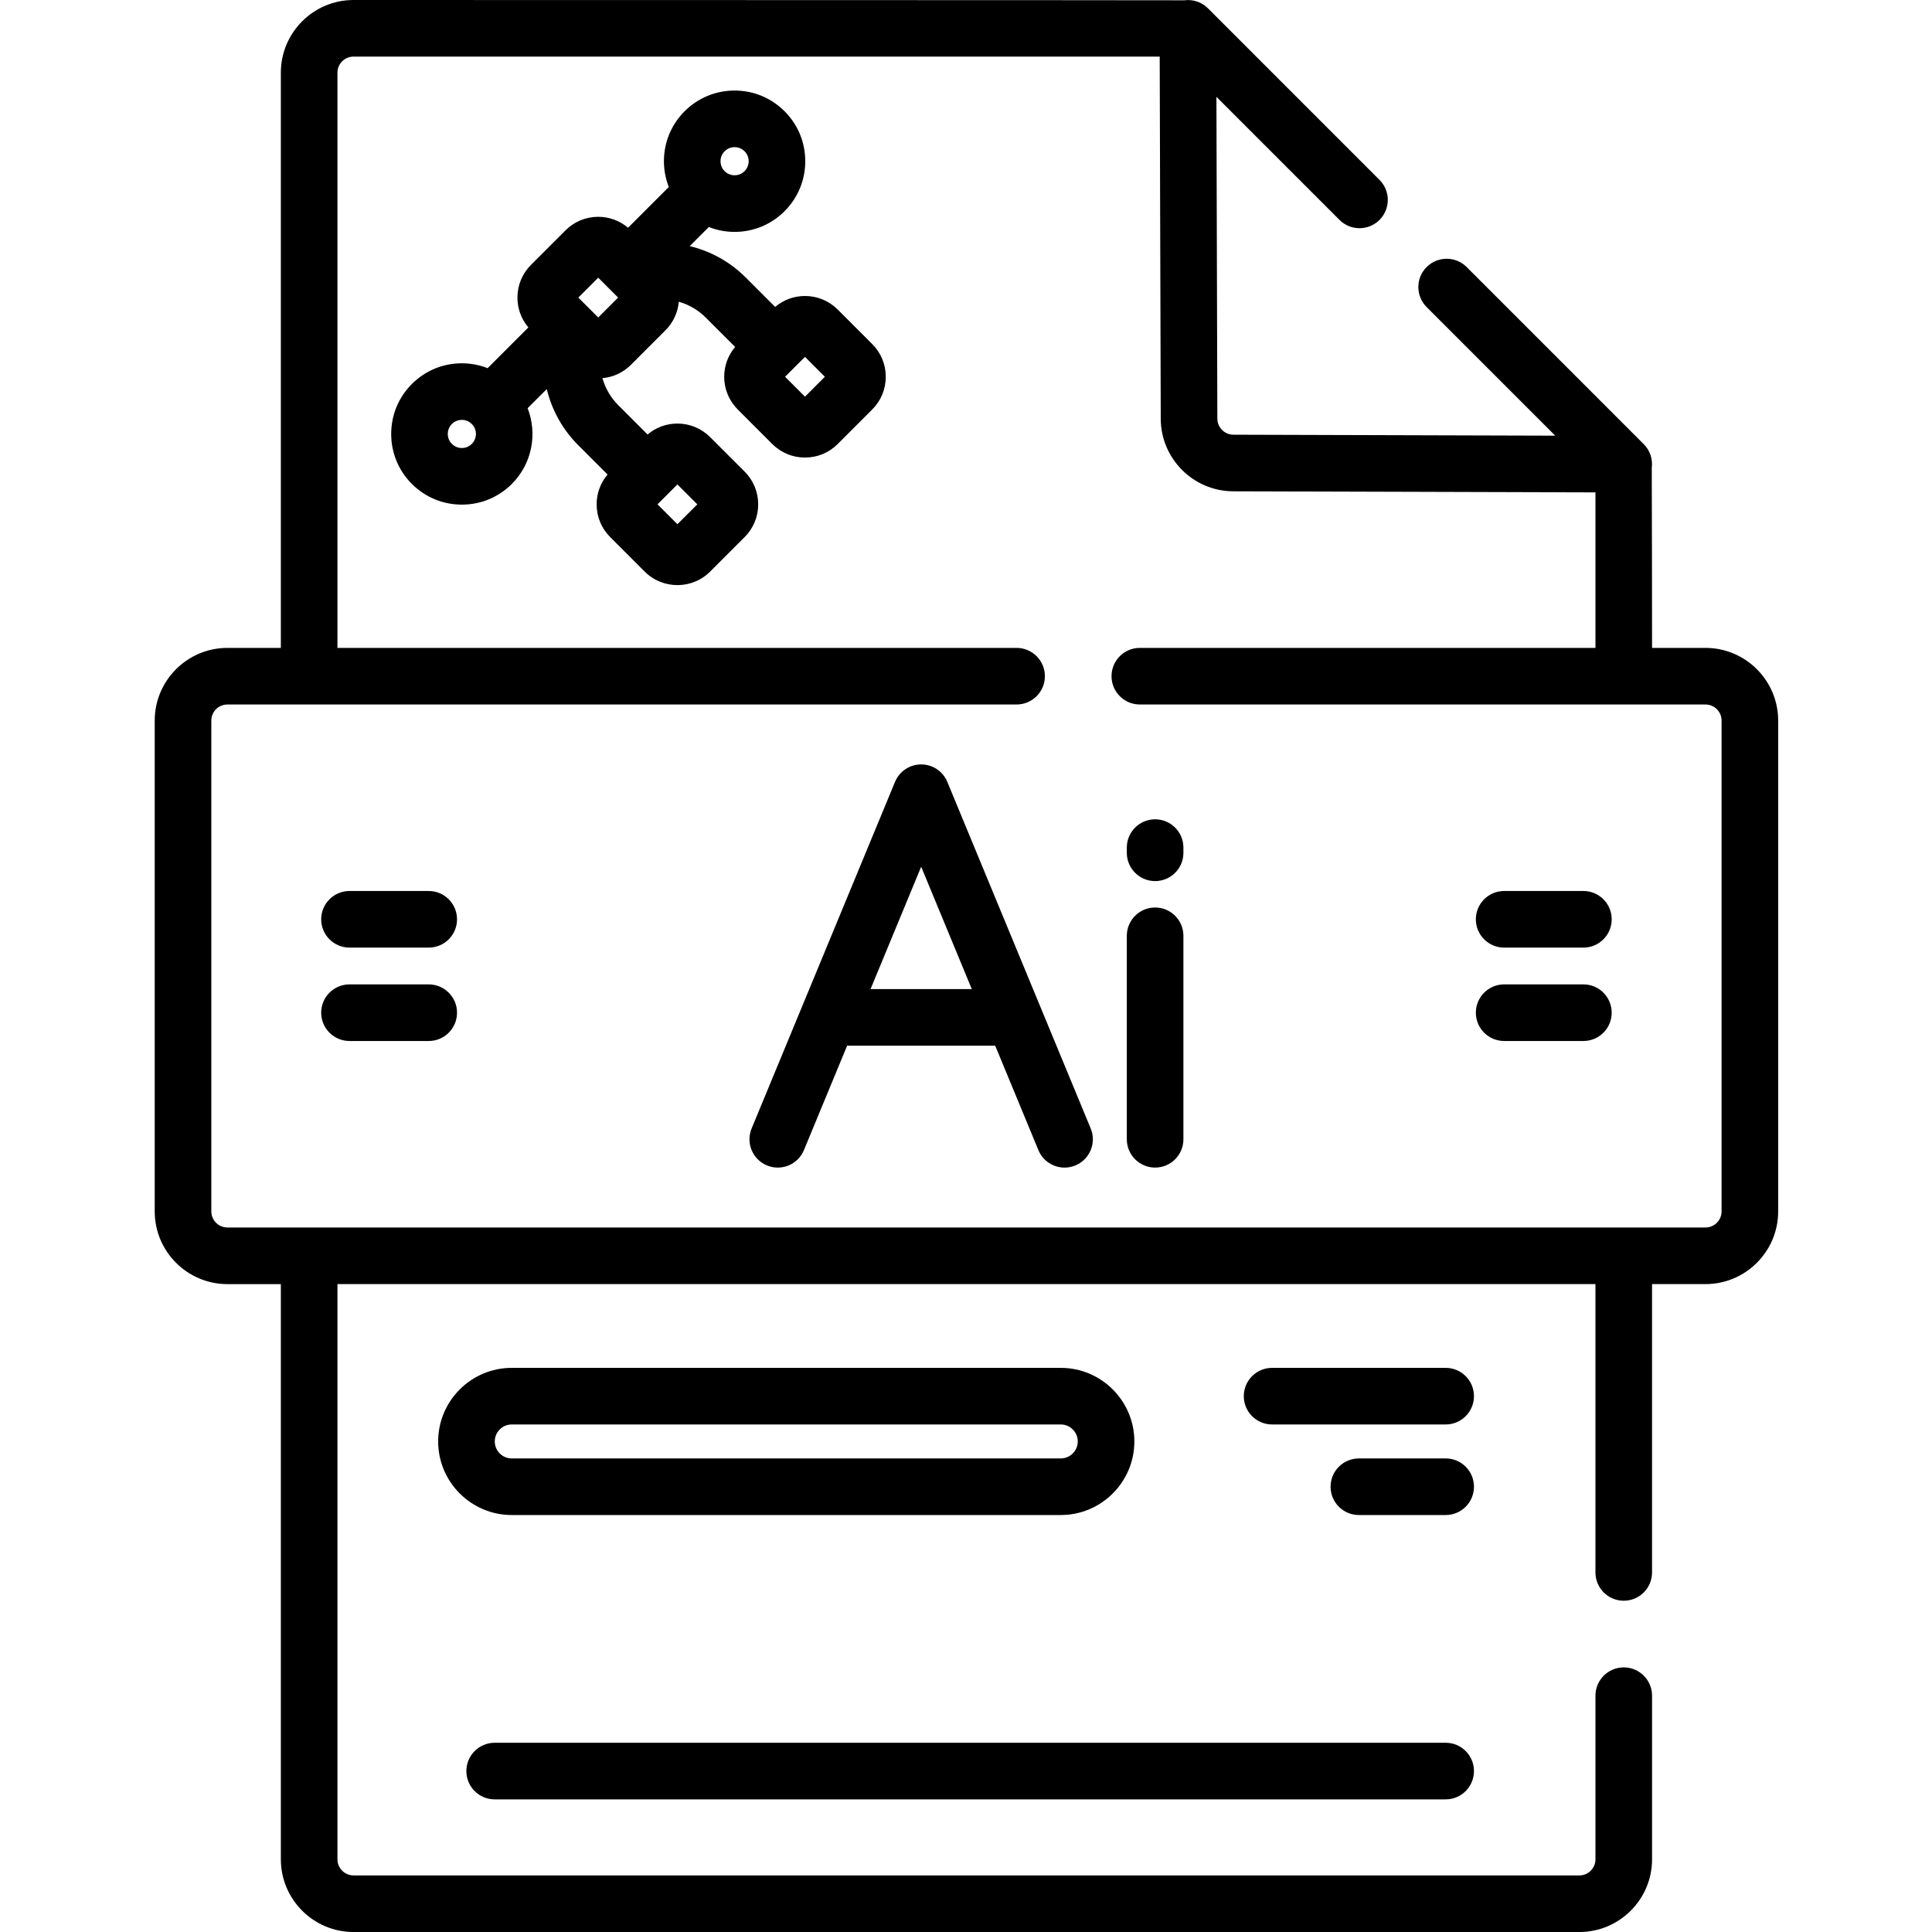 <svg height="512pt" viewBox="-41 0 512 512.002" width="512pt" xmlns="http://www.w3.org/2000/svg"><path d="m410.973 171.699h-14.16s-.035-47.375-.078-47.711c.297-2.273-.445-4.605-2.121-6.277l-46.934-46.941c-2.93-2.93-7.68-2.93-10.609 0-2.93 2.926-2.93 7.676 0 10.605l34.082 34.082-85.293-.254c-2.336-.008-4.242-1.914-4.25-4.25l-.246-85.293 32.613 32.617c2.93 2.93 7.68 2.93 10.609 0 2.926-2.926 2.926-7.676 0-10.605l-45.473-45.477c-1.672-1.672-4.004-2.414-6.277-2.117-.336-.047-220.148-.078-220.148-.078-10.621 0-19.262 8.641-19.262 19.262v152.438h-14.16c-10.625 0-19.266 8.641-19.266 19.262v130.078c0 10.621 8.645 19.266 19.266 19.266h14.16v152.434c0 10.621 8.641 19.266 19.262 19.266h324.863c10.621 0 19.262-8.645 19.262-19.266v-43.363c0-4.145-3.359-7.5-7.5-7.5s-7.5 3.355-7.5 7.5v43.363c0 2.352-1.914 4.266-4.262 4.266h-324.863c-2.352 0-4.262-1.914-4.262-4.266v-152.438h333.383v76.41c0 4.145 3.359 7.5 7.5 7.5 4.145 0 7.5-3.355 7.5-7.5v-76.41h14.164c10.621 0 19.262-8.641 19.262-19.262v-130.078c0-10.621-8.641-19.262-19.262-19.262zm4.262 149.34c0 2.352-1.91 4.262-4.262 4.262h-391.707c-2.352 0-4.266-1.91-4.266-4.262v-130.078c0-2.352 1.914-4.262 4.266-4.262h209.141c4.141 0 7.5-3.359 7.5-7.5 0-4.145-3.359-7.5-7.5-7.5h-179.98v-152.438c0-2.352 1.91-4.262 4.262-4.262h213.645l.277 95.996c.031 10.559 8.645 19.176 19.207 19.207l95.996.285v41.211h-120.746c-4.145 0-7.5 3.355-7.5 7.5 0 4.141 3.355 7.5 7.5 7.5h149.906c2.352 0 4.262 1.91 4.262 4.262zm0 0"/><path d="m342.117 362.5h-46c-4.141 0-7.5 3.355-7.5 7.5 0 4.141 3.359 7.5 7.5 7.5h46c4.145 0 7.5-3.359 7.5-7.5 0-4.145-3.355-7.5-7.5-7.5zm0 0"/><path d="m342.117 386.5h-23c-4.141 0-7.5 3.355-7.5 7.5s3.359 7.5 7.5 7.5h23c4.145 0 7.5-3.355 7.5-7.5s-3.355-7.5-7.5-7.5zm0 0"/><path d="m90.09 476.852h252.027c4.145 0 7.5-3.355 7.5-7.5 0-4.141-3.355-7.5-7.5-7.5h-252.027c-4.145 0-7.5 3.359-7.5 7.5 0 4.145 3.355 7.5 7.5 7.5zm0 0"/><path d="m378.617 236.125h-21c-4.141 0-7.5 3.359-7.5 7.5 0 4.145 3.359 7.5 7.5 7.5h21c4.145 0 7.5-3.355 7.5-7.5 0-4.141-3.355-7.5-7.5-7.5zm0 0"/><path d="m378.617 260.875h-21c-4.141 0-7.5 3.355-7.5 7.5 0 4.141 3.359 7.5 7.5 7.5h21c4.145 0 7.5-3.359 7.5-7.5 0-4.145-3.355-7.5-7.5-7.5zm0 0"/><path d="m72.617 236.125h-21c-4.141 0-7.5 3.359-7.5 7.5 0 4.145 3.359 7.5 7.5 7.5h21c4.145 0 7.5-3.355 7.5-7.5 0-4.141-3.355-7.5-7.5-7.5zm0 0"/><path d="m72.617 260.875h-21c-4.141 0-7.5 3.355-7.5 7.5 0 4.141 3.359 7.5 7.5 7.5h21c4.145 0 7.5-3.359 7.5-7.5 0-4.145-3.355-7.5-7.5-7.5zm0 0"/><path d="m240.117 401.5c10.75 0 19.5-8.746 19.5-19.5s-8.75-19.5-19.5-19.5h-145.5c-10.75 0-19.5 8.746-19.5 19.5s8.75 19.5 19.5 19.5zm-150-19.5c0-2.48 2.02-4.5 4.5-4.5h145.5c2.48 0 4.5 2.02 4.5 4.5s-2.02 4.5-4.5 4.5h-145.5c-2.48 0-4.5-2.02-4.5-4.5zm0 0"/><path d="m210.051 207.211c-1.16-2.805-3.898-4.633-6.934-4.633-3.031 0-5.77 1.828-6.93 4.633l-38 91.844c-1.582 3.828.238 8.215 4.066 9.797 3.828 1.586 8.211-.234 9.797-4.062l11.449-27.672h39.238l11.449 27.672c1.199 2.891 3.992 4.637 6.934 4.637.957 0 1.93-.184 2.863-.57 3.828-1.586 5.648-5.973 4.066-9.801zm-20.344 54.902 13.414-32.418 13.414 32.418zm0 0"/><path d="m265.117 240.5c-4.141 0-7.5 3.355-7.5 7.5v53.922c0 4.145 3.359 7.5 7.5 7.5 4.145 0 7.5-3.355 7.5-7.5v-53.922c0-4.145-3.355-7.5-7.5-7.5zm0 0"/><path d="m265.117 217.125c-4.141 0-7.5 3.359-7.5 7.5v1.375c0 4.145 3.359 7.5 7.5 7.5 4.145 0 7.5-3.355 7.5-7.5v-1.375c0-4.141-3.355-7.5-7.5-7.5zm0 0"/><path d="m181 82.031c-2.316-2.312-5.395-3.59-8.672-3.59-2.93 0-5.695 1.023-7.906 2.895l-7.777-7.777c-4.184-4.188-9.332-7.012-14.863-8.336l5.062-5.062c2.148.84 4.453 1.293 6.832 1.293 5 0 9.707-1.949 13.242-5.484 3.539-3.539 5.484-8.242 5.484-13.246s-1.945-9.707-5.484-13.242c-3.535-3.539-8.238-5.488-13.242-5.488-5.004 0-9.707 1.949-13.246 5.488-3.539 3.535-5.484 8.238-5.484 13.242 0 2.379.453 4.68 1.293 6.832l-10.801 10.797c-2.207-1.871-4.977-2.898-7.906-2.898-3.273 0-6.355 1.277-8.672 3.594l-9.145 9.145c-2.316 2.316-3.59 5.395-3.59 8.672 0 2.93 1.027 5.695 2.895 7.906l-10.797 10.797c-2.148-.84-4.453-1.293-6.828-1.293-5.004 0-9.707 1.945-13.246 5.484-3.535 3.539-5.484 8.242-5.484 13.246 0 5 1.949 9.707 5.484 13.242 3.539 3.539 8.242 5.484 13.246 5.484 5.004 0 9.707-1.945 13.246-5.484 5.414-5.418 6.805-13.352 4.184-20.07l5.074-5.07c1.332 5.547 4.172 10.707 8.332 14.867l7.777 7.777c-1.871 2.211-2.895 4.977-2.895 7.906 0 3.277 1.273 6.355 3.59 8.672l9.145 9.145c2.391 2.391 5.531 3.586 8.672 3.586s6.281-1.195 8.672-3.586l9.145-9.145c2.316-2.316 3.594-5.395 3.594-8.672s-1.277-6.355-3.594-8.676l-9.145-9.141c-2.316-2.316-5.395-3.594-8.672-3.594-2.926 0-5.695 1.027-7.906 2.898l-7.777-7.781c-2.016-2.016-3.434-4.484-4.184-7.148 2.855-.254 5.504-1.488 7.555-3.539l9.141-9.141c2.055-2.055 3.285-4.711 3.539-7.57 2.656.75 5.121 2.172 7.148 4.199l7.781 7.781c-1.871 2.207-2.898 4.977-2.898 7.902 0 3.277 1.277 6.355 3.594 8.676l9.141 9.141c2.316 2.316 5.398 3.594 8.676 3.594s6.355-1.273 8.672-3.594l9.141-9.141c2.32-2.316 3.594-5.398 3.594-8.676s-1.273-6.355-3.594-8.672zm-29.965-41.945c.949-.949 2.062-1.094 2.637-1.094.578 0 1.688.145 2.641 1.094 1.453 1.453 1.453 3.82 0 5.273-.953.953-2.062 1.094-2.637 1.094-.578 0-1.688-.141-2.641-1.094-.949-.949-1.09-2.059-1.09-2.637-.004-.578.141-1.688 1.09-2.637zm-67.004 77.555c-.949.949-2.059 1.09-2.637 1.09s-1.688-.141-2.637-1.09c-1.457-1.457-1.457-3.824 0-5.277.949-.949 2.059-1.094 2.637-1.094s1.688.145 2.637 1.094c1.457 1.453 1.457 3.82 0 5.277zm59.766 16.016-5.277 5.273-5.273-5.273 5.273-5.277zm-26.262-49.52-5.277-5.273 5.277-5.277 5.273 5.277zm54.793 20.988-5.277-5.277 5.277-5.273 5.273 5.273zm0 0"/></svg>